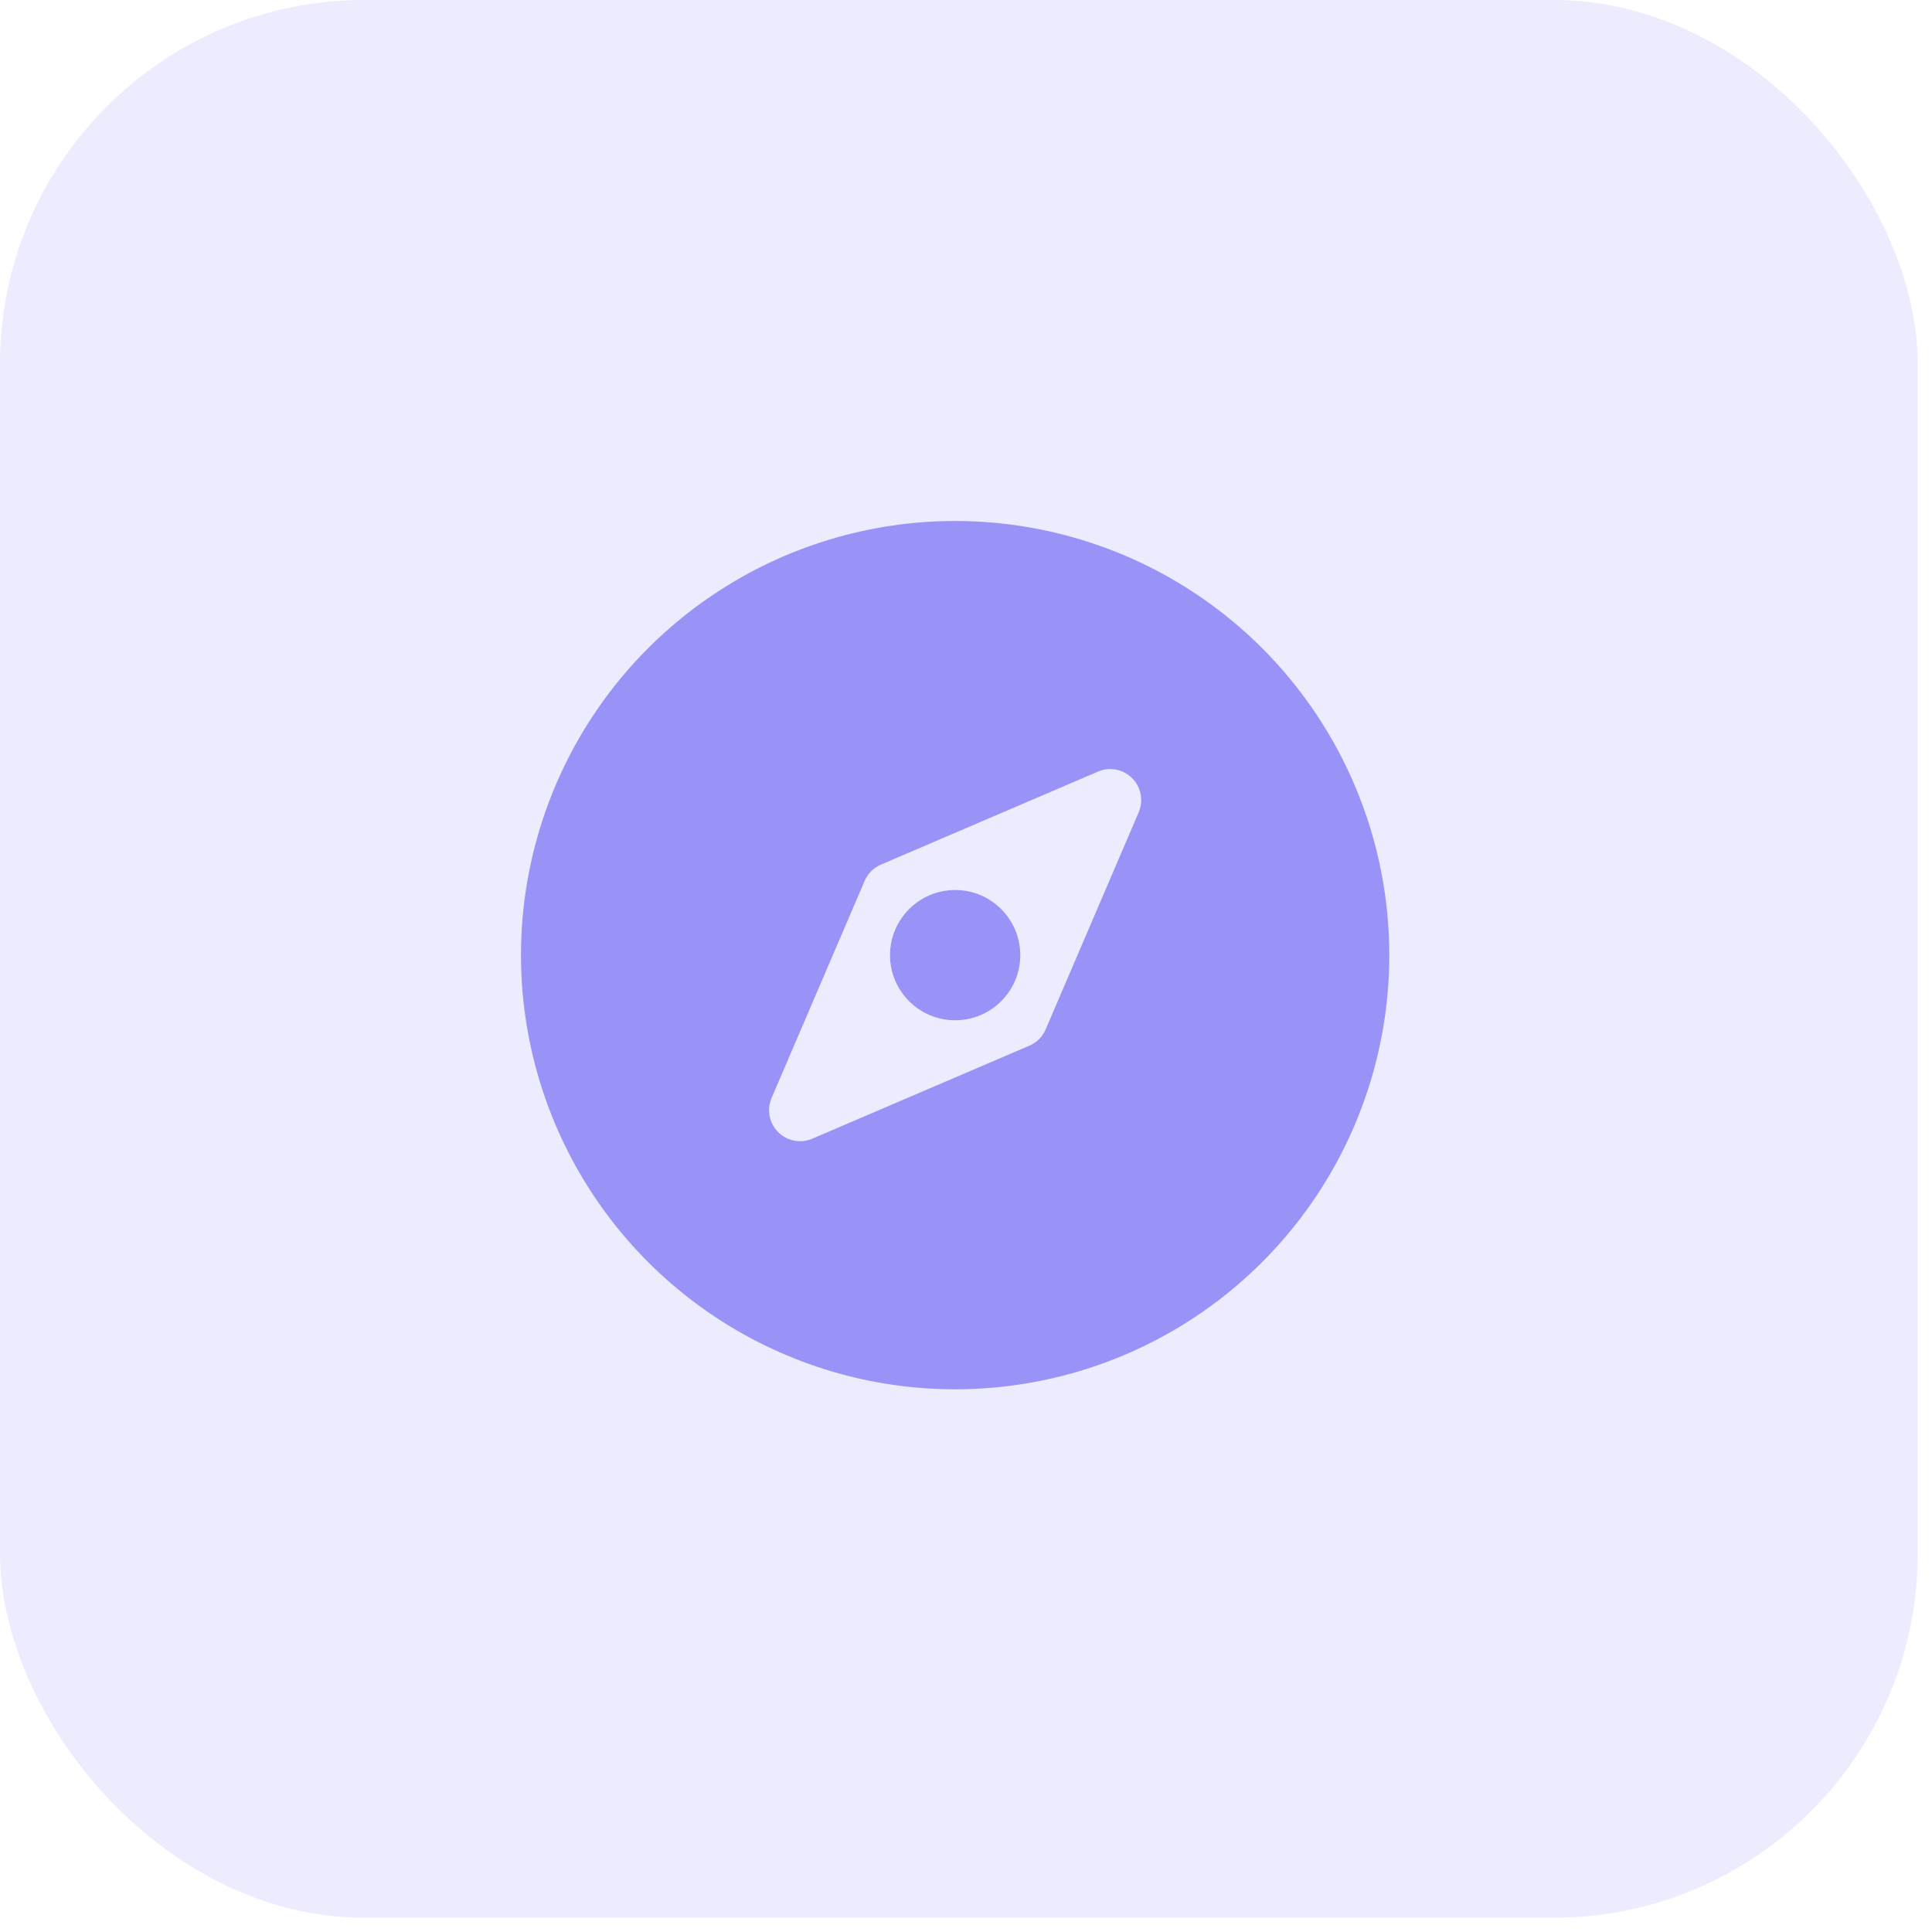 <svg width="89" height="89" viewBox="0 0 89 89" fill="none" xmlns="http://www.w3.org/2000/svg">
<rect opacity="0.1" width="88.342" height="88.342" rx="16.774" fill="#473BF0"/>
<path d="M44 47C45.657 47 47 45.657 47 44C47 42.343 45.657 41 44 41C42.343 41 41 42.343 41 44C41 45.657 42.343 47 44 47Z" fill="#9A93F7"/>
<path d="M44 24C40.044 24 36.178 25.173 32.889 27.371C29.6 29.568 27.036 32.692 25.522 36.346C24.009 40.001 23.613 44.022 24.384 47.902C25.156 51.781 27.061 55.345 29.858 58.142C32.655 60.939 36.219 62.844 40.098 63.616C43.978 64.387 47.999 63.991 51.654 62.478C55.308 60.964 58.432 58.4 60.629 55.111C62.827 51.822 64 47.956 64 44C64 38.696 61.893 33.609 58.142 29.858C54.391 26.107 49.304 24 44 24ZM52.456 37.419L48.17 47.419C48.026 47.757 47.757 48.026 47.42 48.17L37.42 52.455C37.158 52.568 36.868 52.599 36.587 52.545C36.307 52.491 36.049 52.355 35.847 52.153C35.646 51.951 35.509 51.693 35.455 51.413C35.401 51.133 35.432 50.843 35.544 50.58L39.83 40.581C39.974 40.243 40.243 39.974 40.58 39.83L50.58 35.544C50.842 35.432 51.132 35.401 51.413 35.454C51.693 35.508 51.951 35.645 52.153 35.847C52.355 36.049 52.491 36.306 52.545 36.587C52.599 36.867 52.568 37.157 52.456 37.419Z" fill="#9A93F7"/>
</svg>
